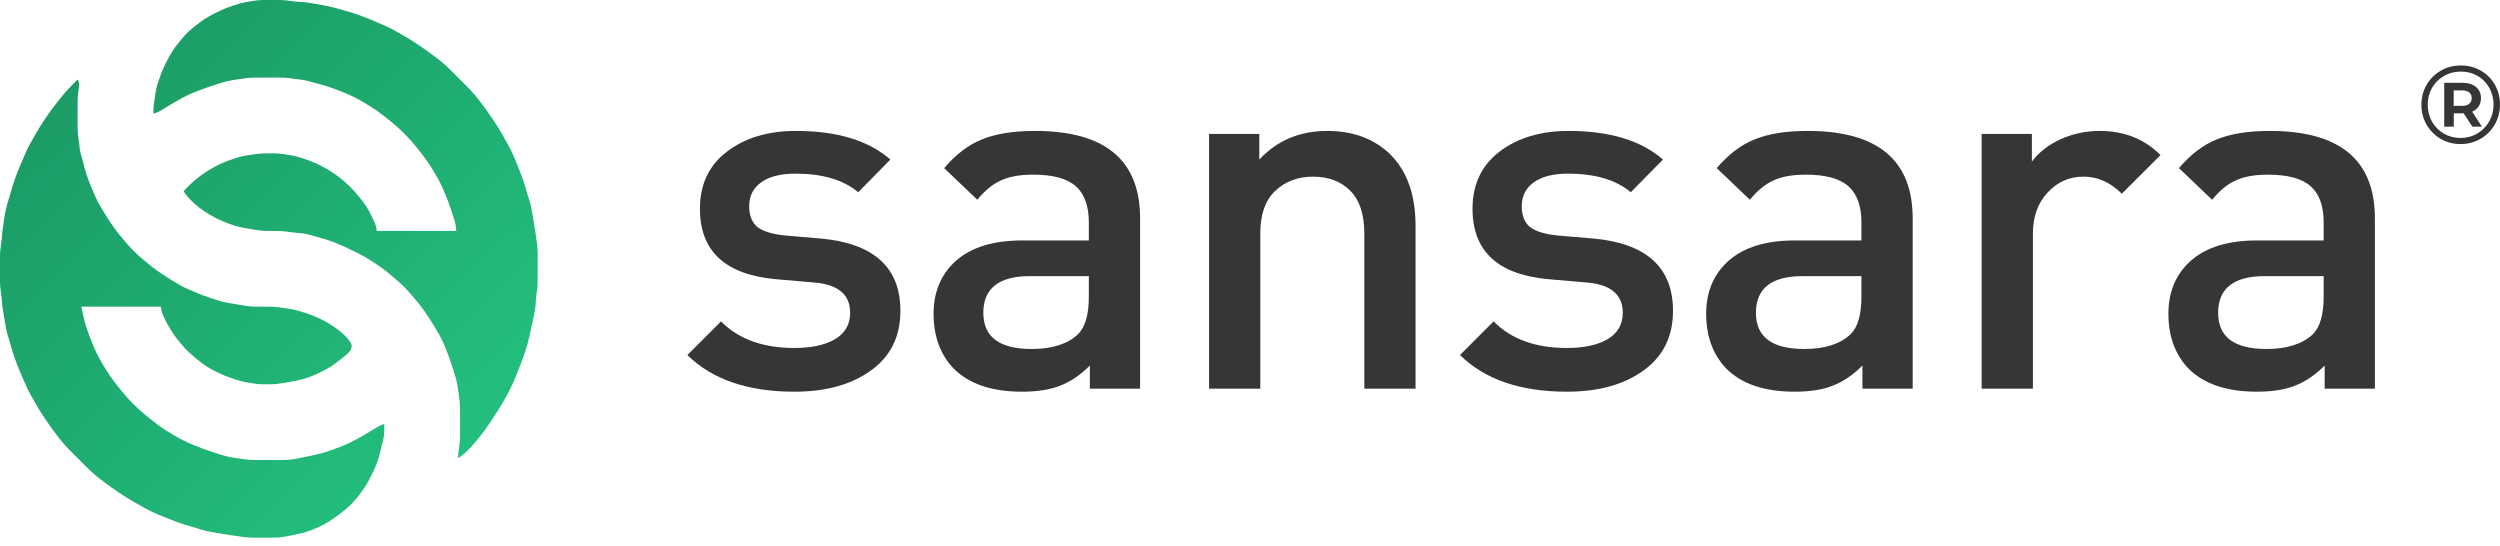 <svg width="197" height="43" viewBox="0 0 197 43" fill="none" xmlns="http://www.w3.org/2000/svg">
<path d="M12.083 8.951L12.332 8.881L12.555 8.781C12.803 8.647 13.036 8.488 13.277 8.341L13.873 7.993C14.12 7.852 14.365 7.707 14.619 7.58C14.862 7.459 15.113 7.353 15.365 7.251C15.612 7.151 15.86 7.056 16.111 6.966L16.558 6.813C17.002 6.664 17.446 6.51 17.901 6.4C18.049 6.365 18.198 6.334 18.349 6.309L18.796 6.247L19.094 6.203C19.243 6.181 19.392 6.157 19.542 6.142C19.79 6.119 20.039 6.118 20.288 6.117L21.183 6.117L21.929 6.117C22.128 6.118 22.327 6.117 22.525 6.13C22.826 6.151 23.122 6.205 23.42 6.243C23.62 6.269 23.82 6.282 24.017 6.322C24.27 6.372 24.514 6.456 24.763 6.522L25.21 6.635L25.509 6.719L25.956 6.863C26.257 6.966 26.556 7.074 26.851 7.192C27.205 7.332 27.555 7.479 27.896 7.649C28.201 7.802 28.497 7.972 28.791 8.146C29.095 8.328 29.396 8.514 29.686 8.718C29.94 8.898 30.187 9.088 30.432 9.281C30.789 9.562 31.143 9.848 31.476 10.158C31.628 10.299 31.775 10.445 31.921 10.593C32.066 10.739 32.208 10.887 32.345 11.04C32.562 11.28 32.765 11.533 32.967 11.786C33.201 12.079 33.432 12.374 33.648 12.681C33.819 12.923 33.977 13.173 34.131 13.427C34.395 13.862 34.647 14.306 34.861 14.769C34.951 14.965 35.035 15.165 35.115 15.366L35.291 15.813C35.366 16.011 35.435 16.21 35.503 16.41L35.653 16.858C35.717 17.055 35.782 17.251 35.838 17.451L35.903 17.729L35.936 17.951L35.951 18.2H29.686L29.652 17.951L29.591 17.729L29.484 17.451C29.418 17.301 29.347 17.153 29.274 17.007C29.147 16.752 29.013 16.5 28.858 16.261C28.69 16 28.499 15.757 28.304 15.516C28.185 15.367 28.06 15.223 27.932 15.081C27.81 14.945 27.686 14.812 27.555 14.684C27.422 14.555 27.284 14.431 27.144 14.31C27 14.186 26.854 14.063 26.702 13.949L26.404 13.731C26.207 13.599 26.012 13.464 25.807 13.345C25.516 13.175 25.219 13.016 24.912 12.876C24.62 12.744 24.321 12.634 24.017 12.532C23.771 12.449 23.524 12.368 23.271 12.308C23.074 12.262 22.874 12.229 22.675 12.197C22.427 12.156 22.18 12.115 21.929 12.097C21.681 12.08 21.431 12.083 21.183 12.084L20.735 12.09L20.437 12.109C20.237 12.126 20.039 12.164 19.84 12.193C19.591 12.229 19.34 12.255 19.094 12.31C18.841 12.367 18.594 12.449 18.349 12.532C18.045 12.634 17.745 12.744 17.453 12.876C17.04 13.064 16.641 13.284 16.26 13.531C15.95 13.731 15.653 13.948 15.371 14.186C15.127 14.393 14.896 14.616 14.673 14.845L14.47 15.068L14.632 15.317L14.696 15.389L14.816 15.538L15.075 15.811L15.366 16.084L15.663 16.333C15.807 16.446 15.958 16.554 16.111 16.655C16.401 16.846 16.695 17.028 17.006 17.184C17.249 17.307 17.5 17.411 17.752 17.513C17.997 17.612 18.244 17.711 18.498 17.787C18.694 17.846 18.894 17.89 19.094 17.931C19.293 17.971 19.492 18.005 19.691 18.039L20.139 18.112L20.437 18.157L20.735 18.187L21.034 18.198L21.63 18.2C21.829 18.201 22.029 18.2 22.227 18.214C22.377 18.224 22.525 18.243 22.675 18.263L22.973 18.307C23.221 18.337 23.47 18.352 23.719 18.375L24.017 18.419C24.371 18.483 24.716 18.592 25.061 18.691C25.361 18.777 25.662 18.856 25.956 18.958C26.158 19.027 26.356 19.106 26.553 19.185C26.754 19.266 26.953 19.349 27.15 19.44C27.401 19.555 27.648 19.68 27.896 19.804C28.248 19.98 28.601 20.155 28.94 20.356C29.143 20.477 29.341 20.606 29.537 20.737L29.984 21.04L30.282 21.259C30.487 21.412 30.682 21.58 30.879 21.744C31.184 21.998 31.488 22.254 31.772 22.532C31.918 22.675 32.059 22.823 32.196 22.974C32.328 23.12 32.455 23.271 32.581 23.421C32.788 23.667 32.996 23.912 33.191 24.167C33.339 24.361 33.477 24.561 33.613 24.764L33.909 25.211C34.067 25.457 34.22 25.706 34.369 25.957C34.543 26.25 34.713 26.544 34.859 26.852C34.952 27.048 35.035 27.248 35.115 27.449L35.291 27.896C35.366 28.094 35.435 28.293 35.503 28.493L35.751 29.239C35.86 29.582 35.964 29.929 36.032 30.283C36.079 30.53 36.105 30.78 36.141 31.029C36.176 31.278 36.219 31.524 36.236 31.775C36.25 31.974 36.249 32.173 36.249 32.372L36.249 33.267L36.249 34.162C36.249 34.361 36.25 34.56 36.236 34.758C36.216 35.051 36.161 35.339 36.126 35.63L36.106 35.852L36.1 36.101L36.35 35.939L36.422 35.875L36.572 35.755L36.848 35.496L37.131 35.205C37.312 35.013 37.482 34.813 37.649 34.609C37.849 34.366 38.041 34.117 38.227 33.864C38.369 33.669 38.502 33.467 38.636 33.267C38.835 32.97 39.033 32.673 39.225 32.372C39.35 32.175 39.47 31.975 39.59 31.775C39.708 31.578 39.824 31.38 39.933 31.178L40.164 30.731C40.262 30.534 40.358 30.335 40.447 30.134C40.599 29.79 40.735 29.439 40.874 29.09L41.109 28.493C41.201 28.246 41.287 27.997 41.37 27.747C41.436 27.55 41.499 27.351 41.556 27.151C41.611 26.953 41.661 26.754 41.706 26.554L41.866 25.808L42.004 25.211L42.096 24.764C42.126 24.615 42.154 24.466 42.173 24.316L42.204 24.018C42.216 23.819 42.222 23.62 42.242 23.421C42.262 23.221 42.296 23.023 42.323 22.825L42.352 22.526C42.366 22.328 42.365 22.128 42.365 21.93L42.366 21.035L42.365 20.139C42.365 19.941 42.366 19.741 42.352 19.543C42.339 19.342 42.309 19.145 42.279 18.946L42.216 18.498L42.176 18.2L41.98 17.007C41.938 16.758 41.901 16.507 41.843 16.261C41.795 16.059 41.732 15.862 41.67 15.664L41.534 15.217L41.407 14.769C41.349 14.569 41.286 14.37 41.218 14.172C41.077 13.77 40.913 13.375 40.755 12.979C40.593 12.576 40.431 12.174 40.237 11.786C40.059 11.429 39.856 11.087 39.658 10.741C39.515 10.492 39.375 10.24 39.223 9.996L38.934 9.548C38.767 9.297 38.597 9.048 38.423 8.802L38.095 8.355C37.869 8.051 37.644 7.747 37.398 7.46C37.176 7.2 36.936 6.957 36.696 6.714L36.1 6.117L35.653 5.67C35.409 5.43 35.166 5.191 34.907 4.968C34.714 4.803 34.513 4.649 34.31 4.495L33.714 4.051C33.468 3.873 33.219 3.701 32.968 3.532C32.722 3.367 32.474 3.206 32.222 3.051C32.026 2.932 31.824 2.822 31.625 2.708C31.329 2.539 31.036 2.363 30.73 2.21C30.438 2.064 30.135 1.942 29.835 1.813L29.238 1.556C28.991 1.453 28.743 1.352 28.492 1.258C28.295 1.183 28.097 1.112 27.896 1.049L27.15 0.833C26.852 0.748 26.555 0.657 26.255 0.582C25.763 0.459 25.263 0.37 24.763 0.287C24.564 0.254 24.366 0.218 24.166 0.193L23.868 0.163C23.669 0.15 23.47 0.145 23.271 0.125L22.525 0.026C22.327 0.007 22.128 0.003 21.929 0.001L21.332 0.001C20.984 0.001 20.634 -0.007 20.288 0.026C20.088 0.046 19.889 0.08 19.691 0.113C19.492 0.147 19.29 0.176 19.094 0.225L18.796 0.305L18.349 0.449C18.148 0.515 17.948 0.586 17.752 0.665C17.498 0.768 17.251 0.887 17.006 1.009C16.7 1.162 16.397 1.32 16.111 1.508C15.851 1.677 15.608 1.868 15.365 2.061C15.164 2.22 14.966 2.384 14.782 2.562C14.505 2.83 14.261 3.129 14.025 3.432C13.873 3.625 13.722 3.821 13.59 4.029C13.497 4.175 13.407 4.324 13.323 4.476L13.091 4.924L12.876 5.371C12.809 5.518 12.747 5.668 12.69 5.819C12.614 6.015 12.547 6.215 12.482 6.415C12.417 6.612 12.354 6.81 12.309 7.012C12.254 7.258 12.228 7.509 12.192 7.758L12.126 8.202L12.097 8.48C12.082 8.636 12.086 8.795 12.083 8.951ZM6.116 6.266C5.822 6.561 5.524 6.852 5.246 7.162C5.03 7.403 4.827 7.654 4.625 7.907C4.391 8.201 4.163 8.498 3.942 8.802C3.801 8.998 3.666 9.199 3.531 9.399C3.398 9.596 3.267 9.794 3.142 9.996C2.99 10.24 2.85 10.492 2.708 10.741C2.538 11.038 2.362 11.331 2.209 11.636C2.063 11.928 1.941 12.232 1.812 12.531L1.555 13.128C1.412 13.473 1.271 13.82 1.148 14.172C1.079 14.37 1.017 14.569 0.958 14.769L0.832 15.217L0.559 16.112L0.483 16.41C0.425 16.657 0.38 16.906 0.339 17.156L0.279 17.603L0.174 18.349L0.124 18.946C0.092 19.245 0.034 19.541 0.013 19.841C-0 20.04 0.001 20.239 0 20.438L0 21.184L0 21.93C0.001 22.128 -0 22.328 0.013 22.526C0.034 22.827 0.092 23.122 0.124 23.421L0.174 24.018C0.203 24.268 0.246 24.515 0.286 24.764L0.36 25.211L0.436 25.659C0.462 25.809 0.488 25.958 0.523 26.106C0.57 26.308 0.633 26.505 0.695 26.703L0.832 27.151L0.958 27.598L1.097 28.046C1.232 28.45 1.392 28.846 1.555 29.239L1.748 29.687L1.939 30.134L2.136 30.582C2.282 30.889 2.453 31.182 2.622 31.477L2.793 31.775C2.907 31.975 3.019 32.177 3.142 32.372C3.397 32.777 3.666 33.174 3.942 33.565L4.271 34.013C4.496 34.316 4.722 34.621 4.968 34.908C5.236 35.221 5.528 35.511 5.818 35.803L6.564 36.548C6.855 36.839 7.146 37.131 7.459 37.399C7.746 37.645 8.051 37.87 8.354 38.096L8.801 38.424C9.192 38.701 9.589 38.969 9.995 39.224C10.19 39.347 10.391 39.459 10.591 39.574L10.89 39.744C11.088 39.858 11.285 39.974 11.486 40.083C11.778 40.239 12.077 40.382 12.382 40.513C12.677 40.639 12.978 40.755 13.277 40.875C13.671 41.032 14.065 41.189 14.47 41.318L15.365 41.579C15.663 41.668 15.957 41.772 16.26 41.844C16.506 41.902 16.757 41.938 17.006 41.981L18.199 42.177L18.498 42.217L18.945 42.28C19.144 42.309 19.341 42.339 19.542 42.353C19.74 42.367 19.94 42.366 20.139 42.366L20.735 42.366L21.332 42.366C21.531 42.366 21.73 42.367 21.929 42.353C22.282 42.328 22.627 42.256 22.973 42.187C23.374 42.108 23.777 42.034 24.166 41.906C24.368 41.839 24.567 41.761 24.763 41.679L25.061 41.555C25.213 41.486 25.363 41.417 25.509 41.337C25.714 41.225 25.911 41.1 26.106 40.971C26.308 40.837 26.507 40.697 26.702 40.553C27.012 40.324 27.315 40.086 27.591 39.817C27.827 39.589 28.041 39.342 28.243 39.085C28.469 38.799 28.681 38.501 28.871 38.19C29.018 37.948 29.148 37.697 29.274 37.444C29.397 37.199 29.516 36.952 29.618 36.698C29.717 36.454 29.799 36.204 29.873 35.952C29.931 35.755 29.97 35.554 30.019 35.355L30.093 35.057C30.145 34.859 30.201 34.662 30.234 34.461C30.29 34.115 30.282 33.765 30.282 33.416L30.033 33.498L29.96 33.537L29.811 33.607C29.516 33.774 29.23 33.957 28.94 34.131C28.694 34.28 28.446 34.425 28.194 34.563C27.998 34.671 27.798 34.772 27.597 34.869C27.401 34.965 27.203 35.056 27.001 35.139C26.804 35.219 26.603 35.289 26.404 35.362L25.807 35.576L25.509 35.667L25.061 35.783L24.614 35.889L24.166 35.982L23.57 36.101C23.322 36.149 23.075 36.2 22.824 36.225C22.576 36.25 22.327 36.249 22.078 36.25L21.183 36.25L20.288 36.25C20.089 36.25 19.89 36.251 19.691 36.237C19.44 36.22 19.194 36.177 18.945 36.142L18.349 36.059L18.05 36.002C17.543 35.891 17.05 35.719 16.558 35.554L16.111 35.401C15.86 35.311 15.612 35.216 15.365 35.116C15.062 34.993 14.762 34.864 14.47 34.718C14.164 34.566 13.868 34.396 13.575 34.221C13.271 34.039 12.97 33.853 12.68 33.649C12.425 33.469 12.179 33.279 11.934 33.086C11.577 32.805 11.223 32.519 10.89 32.209C10.738 32.068 10.59 31.922 10.444 31.774C10.3 31.628 10.158 31.48 10.02 31.328C9.761 31.04 9.52 30.736 9.28 30.433C9.088 30.188 8.897 29.941 8.718 29.687C8.514 29.397 8.327 29.096 8.146 28.791C7.971 28.498 7.801 28.202 7.648 27.896C7.454 27.509 7.289 27.107 7.132 26.703C7.037 26.456 6.947 26.208 6.863 25.957C6.78 25.711 6.7 25.463 6.635 25.212L6.535 24.77L6.415 24.167H12.68L12.714 24.416L12.775 24.639L12.882 24.917L13.019 25.212C13.095 25.363 13.174 25.512 13.258 25.659C13.527 26.132 13.838 26.581 14.186 26.999C14.345 27.191 14.512 27.375 14.683 27.555L14.811 27.683L14.943 27.808C15.082 27.935 15.223 28.061 15.367 28.182C15.653 28.423 15.946 28.656 16.26 28.859C16.453 28.984 16.654 29.093 16.857 29.2L17.006 29.275L17.304 29.421C17.452 29.49 17.6 29.558 17.752 29.619C17.948 29.698 18.148 29.768 18.349 29.835L18.796 29.979L19.094 30.059C19.29 30.108 19.492 30.137 19.691 30.171C19.889 30.204 20.088 30.239 20.288 30.258C20.536 30.282 20.785 30.283 21.034 30.283C21.282 30.283 21.532 30.282 21.779 30.258C21.93 30.244 22.078 30.219 22.227 30.195L22.675 30.122C23.126 30.046 23.578 29.964 24.017 29.83C24.218 29.768 24.419 29.7 24.614 29.619L24.912 29.491L25.36 29.275L25.807 29.04L26.106 28.859L26.255 28.759C26.406 28.652 26.555 28.542 26.702 28.429L27 28.194L27.147 28.075L27.423 27.831L27.541 27.704L27.634 27.573L27.716 27.294L27.695 27.148L27.634 27.001L27.423 26.705L27.147 26.419L26.851 26.155C26.662 25.996 26.461 25.849 26.255 25.713C26.012 25.552 25.766 25.397 25.509 25.259C25.267 25.131 25.017 25.019 24.763 24.915C24.566 24.835 24.367 24.761 24.166 24.692L23.868 24.598L23.57 24.51C23.421 24.468 23.273 24.425 23.122 24.392C22.876 24.339 22.625 24.312 22.376 24.276C22.128 24.24 21.881 24.198 21.63 24.18C21.432 24.167 21.233 24.168 21.034 24.167C20.686 24.166 20.337 24.172 19.989 24.161C19.789 24.155 19.591 24.132 19.393 24.103L18.945 24.03L18.349 23.93C18.049 23.88 17.748 23.834 17.453 23.756C17.201 23.689 16.955 23.603 16.708 23.521C16.458 23.438 16.209 23.354 15.962 23.262C15.76 23.188 15.563 23.1 15.365 23.015C15.014 22.865 14.659 22.722 14.321 22.543C14.067 22.408 13.82 22.257 13.575 22.107C13.323 21.953 13.075 21.793 12.829 21.631L12.382 21.327L12.083 21.109C11.881 20.951 11.684 20.788 11.486 20.623C11.286 20.456 11.084 20.29 10.89 20.114C10.739 19.977 10.591 19.835 10.448 19.69C10.17 19.406 9.914 19.102 9.66 18.797C9.496 18.6 9.328 18.405 9.175 18.2C8.957 17.909 8.753 17.609 8.554 17.305C8.362 17.011 8.177 16.712 7.997 16.41C7.88 16.215 7.765 16.017 7.663 15.813C7.541 15.57 7.439 15.317 7.332 15.068L7.078 14.471L6.966 14.172C6.859 13.878 6.762 13.579 6.675 13.277L6.56 12.83L6.481 12.531L6.354 12.084L6.294 11.786L6.275 11.636L6.223 11.189C6.189 10.94 6.147 10.694 6.13 10.443C6.119 10.294 6.118 10.145 6.117 9.996L6.116 9.399V8.504L6.117 8.056L6.13 7.609L6.159 7.311L6.218 6.872L6.228 6.612L6.206 6.492L6.201 6.428L6.116 6.266Z" fill="url(#paint0_linear)"/>
<path d="M193.911 5.159C194.49 5.159 195.014 5.293 195.482 5.562C195.955 5.831 196.327 6.203 196.596 6.676C196.865 7.144 196.999 7.665 196.999 8.238C196.999 8.811 196.862 9.338 196.587 9.817C196.312 10.291 195.938 10.665 195.464 10.94C194.99 11.215 194.467 11.352 193.894 11.352C193.321 11.352 192.797 11.215 192.323 10.94C191.856 10.665 191.484 10.291 191.209 9.817C190.94 9.343 190.806 8.823 190.806 8.256C190.806 7.688 190.94 7.168 191.209 6.694C191.484 6.22 191.858 5.846 192.332 5.571C192.806 5.296 193.332 5.159 193.911 5.159ZM193.894 10.87C194.379 10.87 194.818 10.753 195.21 10.519C195.607 10.285 195.92 9.969 196.148 9.571C196.377 9.168 196.491 8.723 196.491 8.238C196.491 7.753 196.379 7.314 196.157 6.922C195.935 6.524 195.628 6.211 195.236 5.983C194.844 5.755 194.403 5.641 193.911 5.641C193.42 5.641 192.976 5.758 192.578 5.992C192.18 6.22 191.867 6.533 191.639 6.931C191.417 7.328 191.306 7.77 191.306 8.256C191.306 8.741 191.417 9.183 191.639 9.58C191.867 9.978 192.177 10.294 192.569 10.528C192.967 10.756 193.408 10.87 193.894 10.87ZM195.499 7.729C195.499 7.986 195.438 8.206 195.315 8.387C195.198 8.568 195.028 8.706 194.806 8.799L195.578 9.984H194.824L194.139 8.931H193.359V9.984H192.604V6.527H194.043C194.493 6.527 194.847 6.635 195.104 6.852C195.368 7.068 195.499 7.361 195.499 7.729ZM193.999 8.343C194.245 8.343 194.435 8.291 194.569 8.185C194.704 8.074 194.771 7.922 194.771 7.729C194.771 7.536 194.704 7.387 194.569 7.282C194.435 7.176 194.245 7.124 193.999 7.124H193.35V8.343H193.999Z" fill="#363636"/>
<path d="M70.952 24.491C70.952 26.524 70.174 28.094 68.616 29.203C67.085 30.311 65.079 30.866 62.598 30.866C58.929 30.866 56.118 29.902 54.165 27.976L56.818 25.323C58.19 26.722 60.117 27.421 62.598 27.421C63.918 27.421 64.974 27.197 65.766 26.748C66.584 26.273 66.993 25.574 66.993 24.65C66.993 23.251 66.096 22.459 64.301 22.274L61.094 21.997C57.135 21.628 55.155 19.78 55.155 16.454C55.155 14.527 55.867 13.023 57.293 11.941C58.718 10.858 60.526 10.317 62.717 10.317C65.964 10.317 68.445 11.069 70.16 12.574L67.626 15.148C66.465 14.171 64.815 13.683 62.677 13.683C61.49 13.683 60.579 13.92 59.946 14.395C59.339 14.844 59.035 15.464 59.035 16.256C59.035 16.969 59.246 17.51 59.668 17.879C60.117 18.223 60.83 18.447 61.806 18.552L64.618 18.79C68.841 19.16 70.952 21.06 70.952 24.491Z" fill="#363636"/>
<path d="M89.839 30.628H85.88V28.807C85.141 29.546 84.362 30.074 83.544 30.391C82.752 30.707 81.749 30.866 80.535 30.866C78.159 30.866 76.364 30.259 75.15 29.044C74.094 27.936 73.566 26.497 73.566 24.729C73.566 22.987 74.16 21.588 75.348 20.532C76.562 19.476 78.291 18.948 80.535 18.948H85.8V17.523C85.8 16.23 85.457 15.28 84.771 14.672C84.085 14.065 82.963 13.762 81.406 13.762C80.35 13.762 79.492 13.92 78.832 14.237C78.199 14.527 77.592 15.029 77.011 15.741L74.398 13.247C75.322 12.165 76.311 11.413 77.367 10.99C78.449 10.542 79.848 10.317 81.564 10.317C87.081 10.317 89.839 12.614 89.839 17.206V30.628ZM85.8 23.383V21.759H81.168C78.713 21.759 77.486 22.723 77.486 24.65C77.486 26.55 78.753 27.5 81.287 27.5C82.897 27.5 84.111 27.118 84.929 26.352C85.51 25.798 85.8 24.808 85.8 23.383Z" fill="#363636"/>
<path d="M111.546 30.628H107.508V18.394C107.508 16.89 107.138 15.768 106.399 15.029C105.66 14.29 104.684 13.92 103.47 13.92C102.255 13.92 101.252 14.303 100.46 15.068C99.695 15.807 99.312 16.916 99.312 18.394V30.628H95.274V10.555H99.233V12.574C100.632 11.069 102.414 10.317 104.578 10.317C106.611 10.317 108.26 10.924 109.527 12.139C110.873 13.458 111.546 15.345 111.546 17.8V30.628Z" fill="#363636"/>
<path d="M131.832 24.491C131.832 26.524 131.053 28.094 129.496 29.203C127.965 30.311 125.959 30.866 123.478 30.866C119.809 30.866 116.998 29.902 115.045 27.976L117.697 25.323C119.07 26.722 120.997 27.421 123.478 27.421C124.798 27.421 125.854 27.197 126.645 26.748C127.464 26.273 127.873 25.574 127.873 24.65C127.873 23.251 126.975 22.459 125.18 22.274L121.973 21.997C118.014 21.628 116.035 19.78 116.035 16.454C116.035 14.527 116.747 13.023 118.173 11.941C119.598 10.858 121.406 10.317 123.597 10.317C126.843 10.317 129.324 11.069 131.04 12.574L128.506 15.148C127.345 14.171 125.695 13.683 123.557 13.683C122.369 13.683 121.459 13.92 120.825 14.395C120.218 14.844 119.915 15.464 119.915 16.256C119.915 16.969 120.126 17.51 120.548 17.879C120.997 18.223 121.71 18.447 122.686 18.552L125.497 18.79C129.72 19.16 131.832 21.06 131.832 24.491Z" fill="#363636"/>
<path d="M150.719 30.628H146.759V28.807C146.02 29.546 145.242 30.074 144.423 30.391C143.632 30.707 142.629 30.866 141.414 30.866C139.039 30.866 137.244 30.259 136.03 29.044C134.974 27.936 134.446 26.497 134.446 24.729C134.446 22.987 135.04 21.588 136.228 20.532C137.442 19.476 139.171 18.948 141.414 18.948H146.68V17.523C146.68 16.23 146.337 15.28 145.651 14.672C144.964 14.065 143.843 13.762 142.285 13.762C141.23 13.762 140.372 13.92 139.712 14.237C139.078 14.527 138.471 15.029 137.891 15.741L135.277 13.247C136.201 12.165 137.191 11.413 138.247 10.99C139.329 10.542 140.728 10.317 142.444 10.317C147.96 10.317 150.719 12.614 150.719 17.206V30.628ZM146.68 23.383V21.759H142.048C139.593 21.759 138.366 22.723 138.366 24.65C138.366 26.55 139.633 27.5 142.167 27.5C143.777 27.5 144.991 27.118 145.809 26.352C146.39 25.798 146.68 24.808 146.68 23.383Z" fill="#363636"/>
<path d="M170.249 12.218L167.2 15.266C166.302 14.369 165.299 13.92 164.191 13.92C163.056 13.92 162.106 14.342 161.34 15.187C160.575 16.005 160.192 17.088 160.192 18.434V30.628H156.154V10.555H160.113V12.732C160.641 12.02 161.38 11.439 162.33 10.99C163.307 10.542 164.349 10.317 165.458 10.317C167.385 10.317 168.982 10.951 170.249 12.218Z" fill="#363636"/>
<path d="M187.142 30.628H183.183V28.807C182.444 29.546 181.665 30.074 180.847 30.391C180.055 30.707 179.052 30.866 177.838 30.866C175.462 30.866 173.668 30.259 172.453 29.044C171.398 27.936 170.87 26.497 170.87 24.729C170.87 22.987 171.464 21.588 172.651 20.532C173.865 19.476 175.594 18.948 177.838 18.948H183.104V17.523C183.104 16.23 182.761 15.28 182.074 14.672C181.388 14.065 180.266 13.762 178.709 13.762C177.653 13.762 176.795 13.92 176.135 14.237C175.502 14.527 174.895 15.029 174.314 15.741L171.701 13.247C172.625 12.165 173.615 11.413 174.671 10.99C175.753 10.542 177.152 10.317 178.867 10.317C184.384 10.317 187.142 12.614 187.142 17.206V30.628ZM183.104 23.383V21.759H178.471C176.017 21.759 174.789 22.723 174.789 24.65C174.789 26.55 176.056 27.5 178.59 27.5C180.2 27.5 181.414 27.118 182.233 26.352C182.813 25.798 183.104 24.808 183.104 23.383Z" fill="#363636"/>
<defs>
<linearGradient id="paint0_linear" x1="3.198" y1="-2.597" x2="47.162" y2="42.366" gradientUnits="userSpaceOnUse">
<stop stop-color="#1A9561"/>
<stop offset="1" stop-color="#25C984"/>
</linearGradient>
</defs>
</svg>
